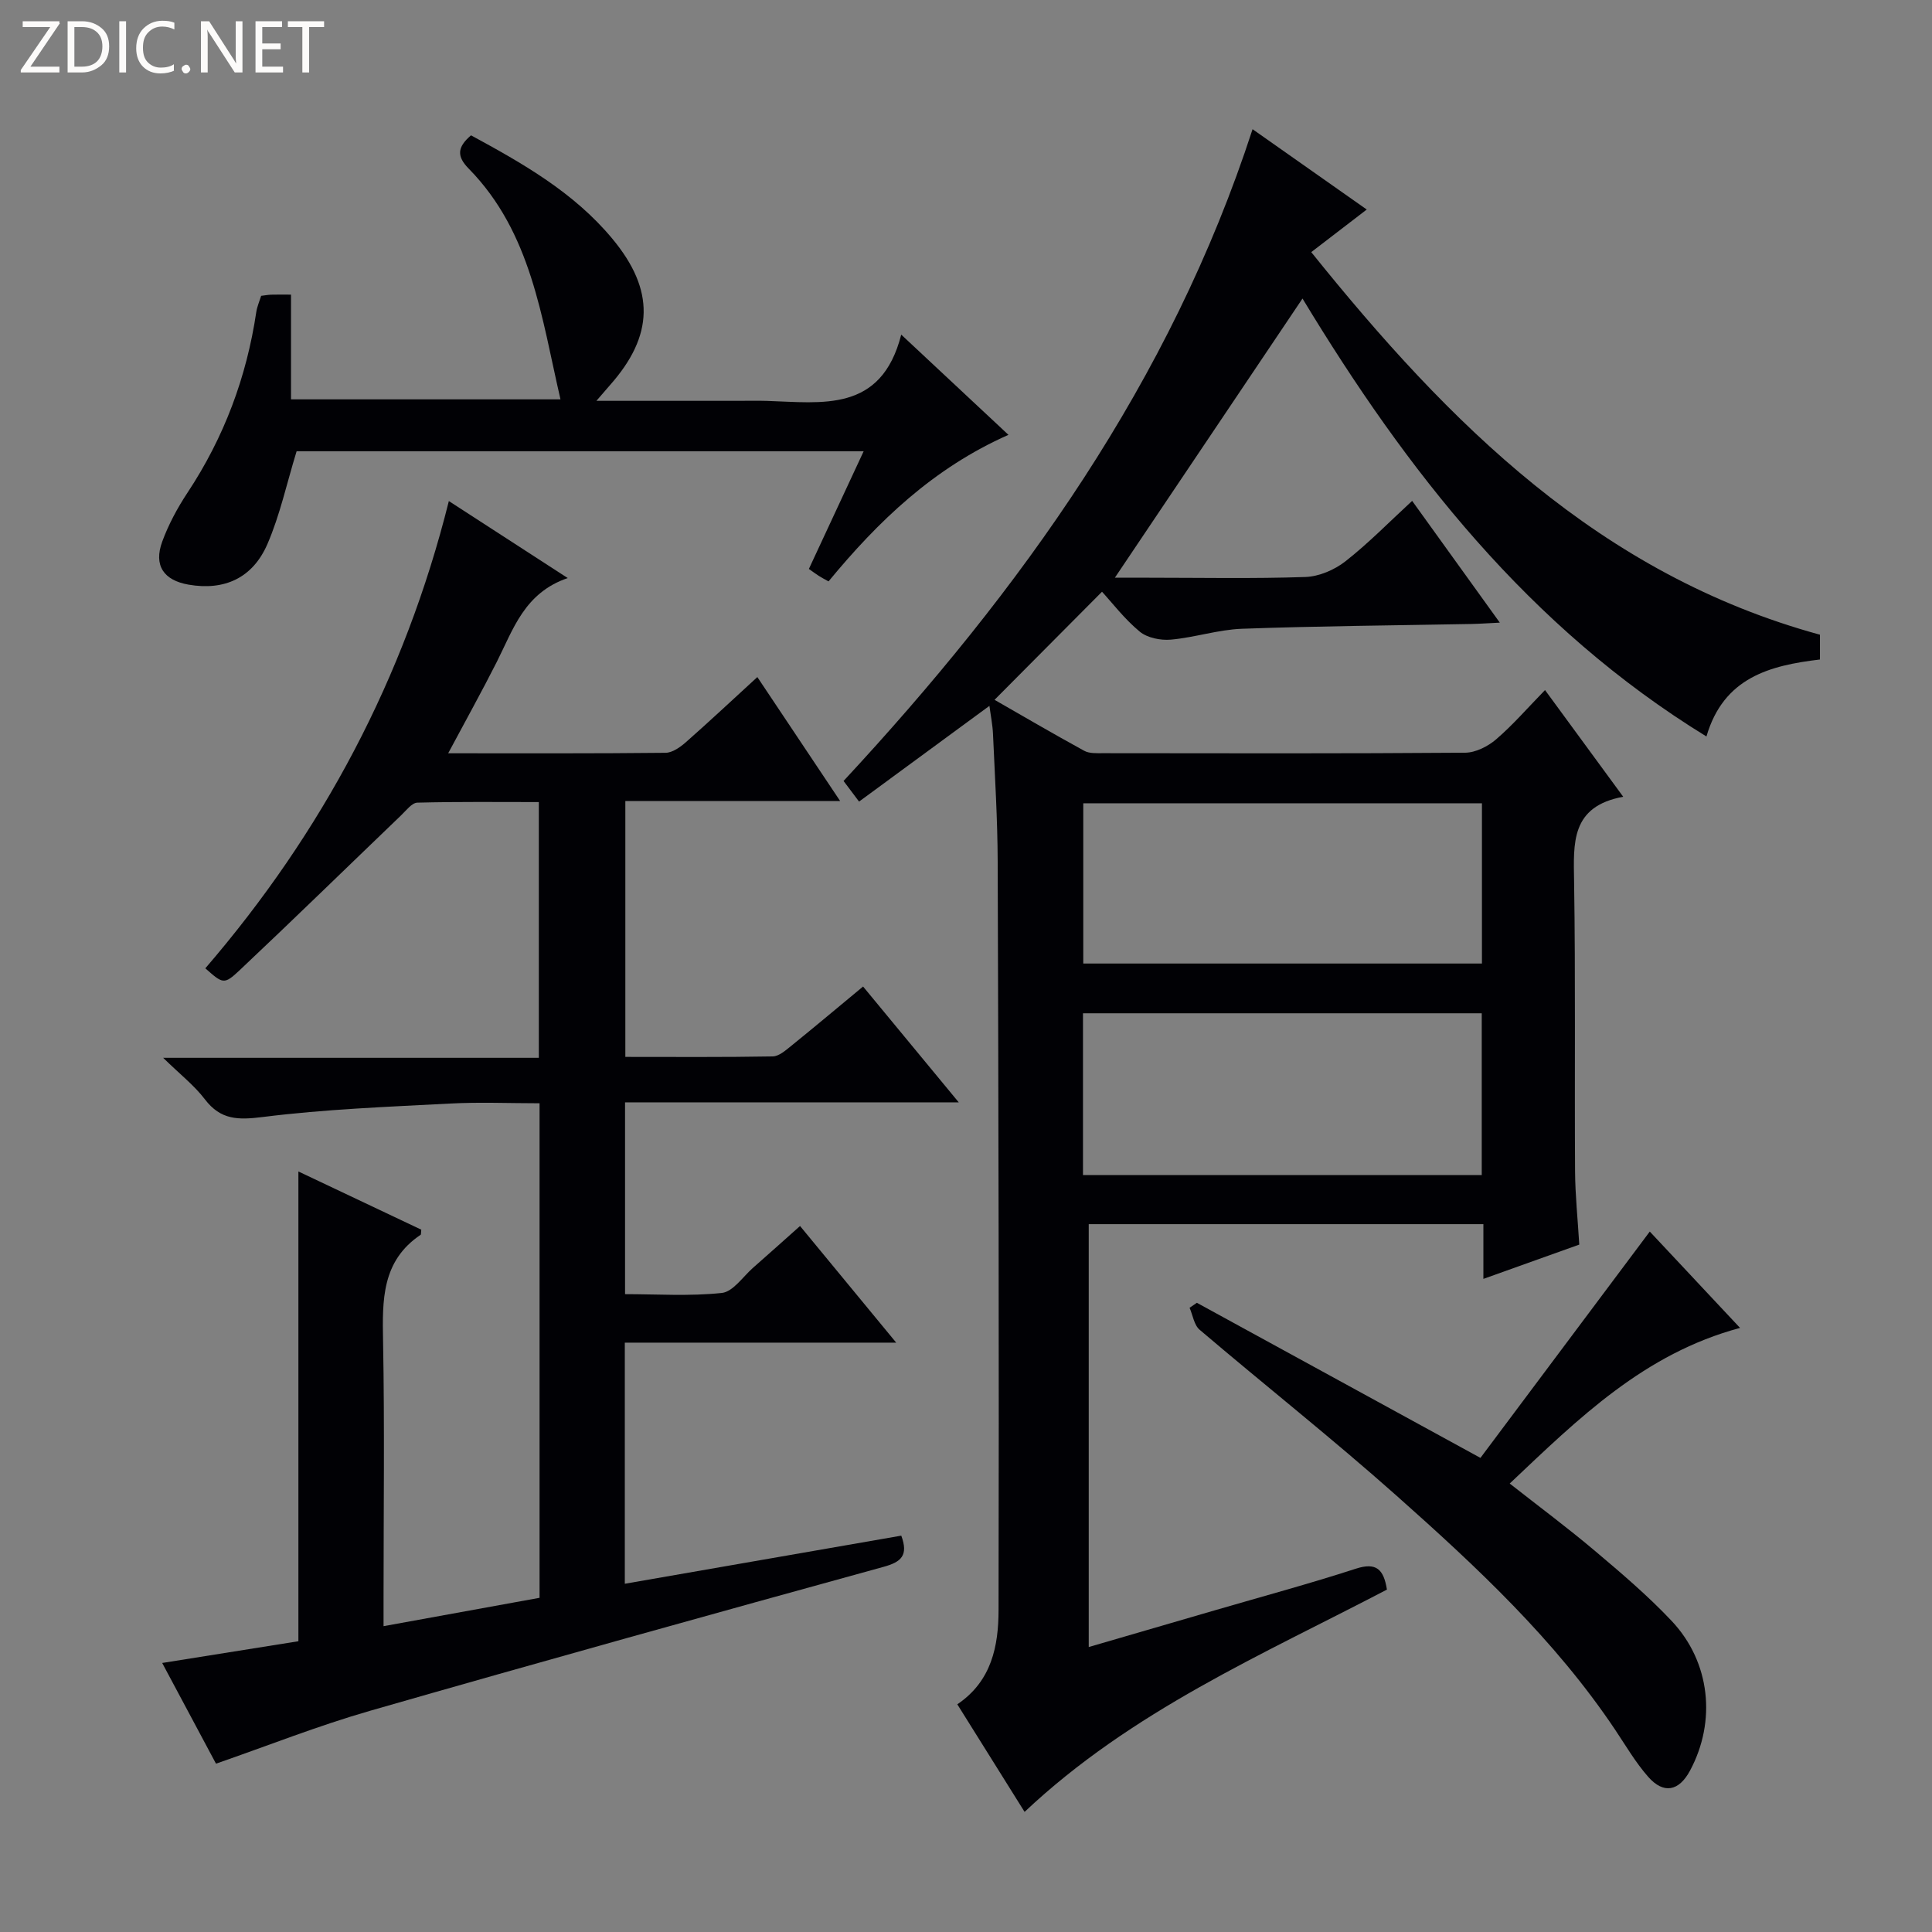 <svg enable-background="new 0 0 400 400" viewBox="0 0 400 400" xmlns="http://www.w3.org/2000/svg"><rect x="0" y="0" width="400" height="400" fill="#808080" stroke="none"/><g fill="#fcfbfa"><path d="m12.4 4.8-6.1 9h6v1.2h-8v-.5l6.1-8.9h-5.7v-1.2h7.6v.4z"/><path d="m14 15v-10.6h3c1.6 0 2.9.5 4 1.4s1.6 2.2 1.6 3.8-.5 3-1.6 3.9-2.4 1.5-4 1.5zm1.4-9.4v8.2h1.6c1.3 0 2.4-.4 3.1-1.1s1.1-1.8 1.1-3.1-.4-2.3-1.2-3-1.8-1-3.1-1z"/><path d="m26.1 4.4v10.6h-1.4v-10.6z"/><path d="m36.1 14.6c-.8.4-1.8.6-2.9.6-1.5 0-2.7-.5-3.6-1.4s-1.4-2.2-1.4-3.8c0-1.7.5-3.1 1.5-4.1s2.3-1.6 3.9-1.6c1 0 1.8.1 2.5.4v1.4c-.8-.4-1.6-.6-2.5-.6-1.2 0-2.1.4-2.9 1.2s-1.1 1.8-1.1 3.2c0 1.3.3 2.3 1 3s1.6 1.1 2.7 1.1c1 0 2-.2 2.7-.7v1.3z"/><path d="m37.6 14.3c0-.2.1-.5.3-.6s.4-.3.6-.3c.3 0 .5.1.6.3s.3.4.3.6-.1.4-.3.6-.4.3-.6.3c-.3 0-.5-.1-.6-.3s-.3-.4-.3-.6z"/><path d="m50.2 15h-1.6l-5.3-8.2c-.2-.2-.3-.5-.4-.7 0 .2.1.7.1 1.5v7.4h-1.4v-10.6h1.7l5.2 8.1c.2.4.4.6.4.7 0-.3-.1-.8-.1-1.5v-7.3h1.4z"/><path d="m58.6 15h-5.7v-10.6h5.5v1.2h-4.1v3.4h3.8v1.2h-3.8v3.6h4.3z"/><path d="m67.1 5.6h-3.1v9.4h-1.4v-9.4h-3v-1.2h7.5z"/></g><path d="m326.97 257.68c-6.4 2.29-12.75 4.56-19.85 7.1 0-4.07 0-7.59 0-11.33-27.55 0-54.47 0-81.71 0v87.55c8.82-2.57 17.51-5.09 26.2-7.63 9.71-2.83 19.49-5.47 29.11-8.59 4.25-1.38 5.76.14 6.43 4.33-25.83 13.5-52.87 25.14-75.02 46.02-4.6-7.36-9.2-14.7-13.93-22.27 7.16-4.83 8.52-12.15 8.54-19.48.11-51.66-.01-103.32-.18-154.98-.03-8.81-.58-17.62-.97-26.42-.08-1.9-.47-3.79-.74-5.84-9.15 6.72-17.95 13.18-26.99 19.82-1.27-1.69-2.13-2.84-3.21-4.27 36.74-39.58 67.69-82.66 84.68-134.94 7.96 5.6 15.69 11.04 23.64 16.63-3.76 2.89-7.36 5.65-11.49 8.82 28.6 35.58 59.75 66.75 105.32 79.21v5.13c-10.38 1.24-19.94 3.72-23.5 15.94-36.83-22.61-62.13-55.13-83.63-90.67-12.93 19.24-25.77 38.34-38.85 57.8h6.95c10.83 0 21.67.22 32.49-.15 2.83-.1 6.03-1.47 8.29-3.24 4.82-3.78 9.13-8.2 13.82-12.52 6.04 8.39 11.84 16.45 18.15 25.21-2.5.12-4.23.25-5.96.28-15.81.3-31.63.42-47.43.99-4.92.18-9.78 1.81-14.71 2.25-2.12.19-4.87-.36-6.44-1.65-3.16-2.61-5.7-5.96-7.82-8.27-7.82 7.87-14.94 15.02-22.25 22.38 5.67 3.25 12.06 6.99 18.56 10.55 1.07.59 2.58.5 3.89.5 25 .03 50 .09 74.99-.1 2.17-.02 4.7-1.3 6.41-2.77 3.49-3 6.53-6.52 10.12-10.2 5.53 7.54 10.59 14.45 16.19 22.09-10.91 2-10.29 9.63-10.17 17.56.31 19.99.08 40 .2 59.99.03 4.95.56 9.91.87 15.17zm-20.19-47.89c-27.78 0-55.14 0-82.56 0v33.5h82.56c0-11.22 0-22.16 0-33.5zm.04-43.48c-27.73 0-55.09 0-82.54 0v33.18h82.54c0-11.13 0-21.92 0-33.18z" fill="#010105"/><path d="m61.78 339.8c0-32.69 0-64.75 0-97.26 8.4 3.98 17.01 8.05 25.44 12.05-.08.76-.04.99-.12 1.05-8.09 5.42-7.95 13.54-7.79 22.05.33 17.66.1 35.32.1 52.99v6c11.19-2.03 21.71-3.94 32.3-5.87 0-34.22 0-67.98 0-102.39-6.33 0-12.47-.27-18.58.06-12.92.68-25.88 1.17-38.69 2.78-5.12.64-8.74.65-12.03-3.67-2.17-2.85-5.09-5.12-8.63-8.58h77.78c0-17.77 0-35 0-52.95-8.31 0-16.74-.1-25.15.12-1.14.03-2.3 1.61-3.34 2.6-11.15 10.7-22.21 21.5-33.46 32.1-3.24 3.05-3.47 2.8-7.1-.4 24.2-28.11 41.26-60.07 50.42-96.74 8.24 5.34 15.97 10.35 24.61 15.94-8.96 3.06-11.27 10.59-14.68 17.35-3.12 6.17-6.48 12.21-10.07 18.93 15.47 0 30.24.06 45.01-.1 1.42-.02 3.04-1.17 4.21-2.2 4.86-4.28 9.58-8.71 14.79-13.48 5.71 8.55 11.2 16.77 17.14 25.66-15.26 0-29.66 0-44.47 0v52.98c10.27 0 20.39.08 30.51-.1 1.28-.02 2.65-1.23 3.78-2.14 4.91-3.97 9.75-8.04 14.93-12.33 6.45 7.81 12.78 15.47 19.81 23.98-23.48 0-46.13 0-69.09 0v39.71c6.57 0 13.37.46 20.04-.25 2.32-.25 4.35-3.35 6.46-5.21 3.13-2.74 6.21-5.52 9.73-8.65 6.44 7.82 12.83 15.56 19.91 24.15-19.27 0-37.6 0-56.19 0v49.92c19.21-3.34 38.22-6.65 57.24-9.96 1.52 4.11-.01 5.46-3.71 6.47-35.49 9.78-70.96 19.64-106.34 29.81-10.64 3.06-20.99 7.17-31.83 10.93-3.65-6.83-7.23-13.53-11.14-20.85 9.74-1.57 18.97-3.04 28.2-4.5z" fill="#010105"/><path d="m61.41 93.43c-2.05 6.67-3.44 13.2-6.04 19.2-3.08 7.11-8.97 9.68-16.3 8.42-5.18-.89-7.3-3.97-5.48-8.92 1.3-3.55 3.15-6.98 5.24-10.14 7.55-11.42 12.22-23.88 14.23-37.39.17-1.12.65-2.2 1.01-3.35.77-.09 1.42-.22 2.08-.24 1.15-.04 2.31-.01 4.1-.01v21.68h55.79c-3.94-17.01-6.02-34.54-19-47.77-2.47-2.51-2.43-4.41.48-6.89 10.63 5.77 21.27 11.78 29.27 21.42 8.83 10.63 8.6 20.05-.52 30.32-.72.81-1.41 1.63-2.79 3.23h29.24c2 0 4-.05 6 .01 11.48.35 23.73 2.52 27.87-13.72 8.03 7.5 14.87 13.9 22.2 20.75-15.56 6.89-26.98 17.89-37.25 30.34-.9-.5-1.47-.79-2.01-1.14-.69-.45-1.36-.94-2.06-1.44 3.85-8.26 7.47-16.06 11.34-24.36-39.61 0-78.62 0-117.4 0z" fill="#010105"/><path d="m341.57 254.98c5.58 5.96 11.81 12.6 18.69 19.95-19.84 5.31-33.4 18.71-47.69 32.22 6.12 4.81 12.06 9.22 17.7 13.99 5.46 4.61 10.94 9.27 15.83 14.46 8.03 8.52 9.28 20.78 3.8 30.99-2.29 4.27-5.47 4.92-8.67 1.27-2.61-2.97-4.64-6.46-6.85-9.76-12.44-18.58-28.65-33.69-45.19-48.39-13.29-11.82-27.27-22.87-40.82-34.4-1.15-.98-1.41-3.01-2.08-4.55.5-.34 1.01-.69 1.51-1.03 19.2 10.51 38.41 21.01 58.71 32.11 11.55-15.46 23.24-31.07 35.06-46.86z" fill="#010105"/></svg>